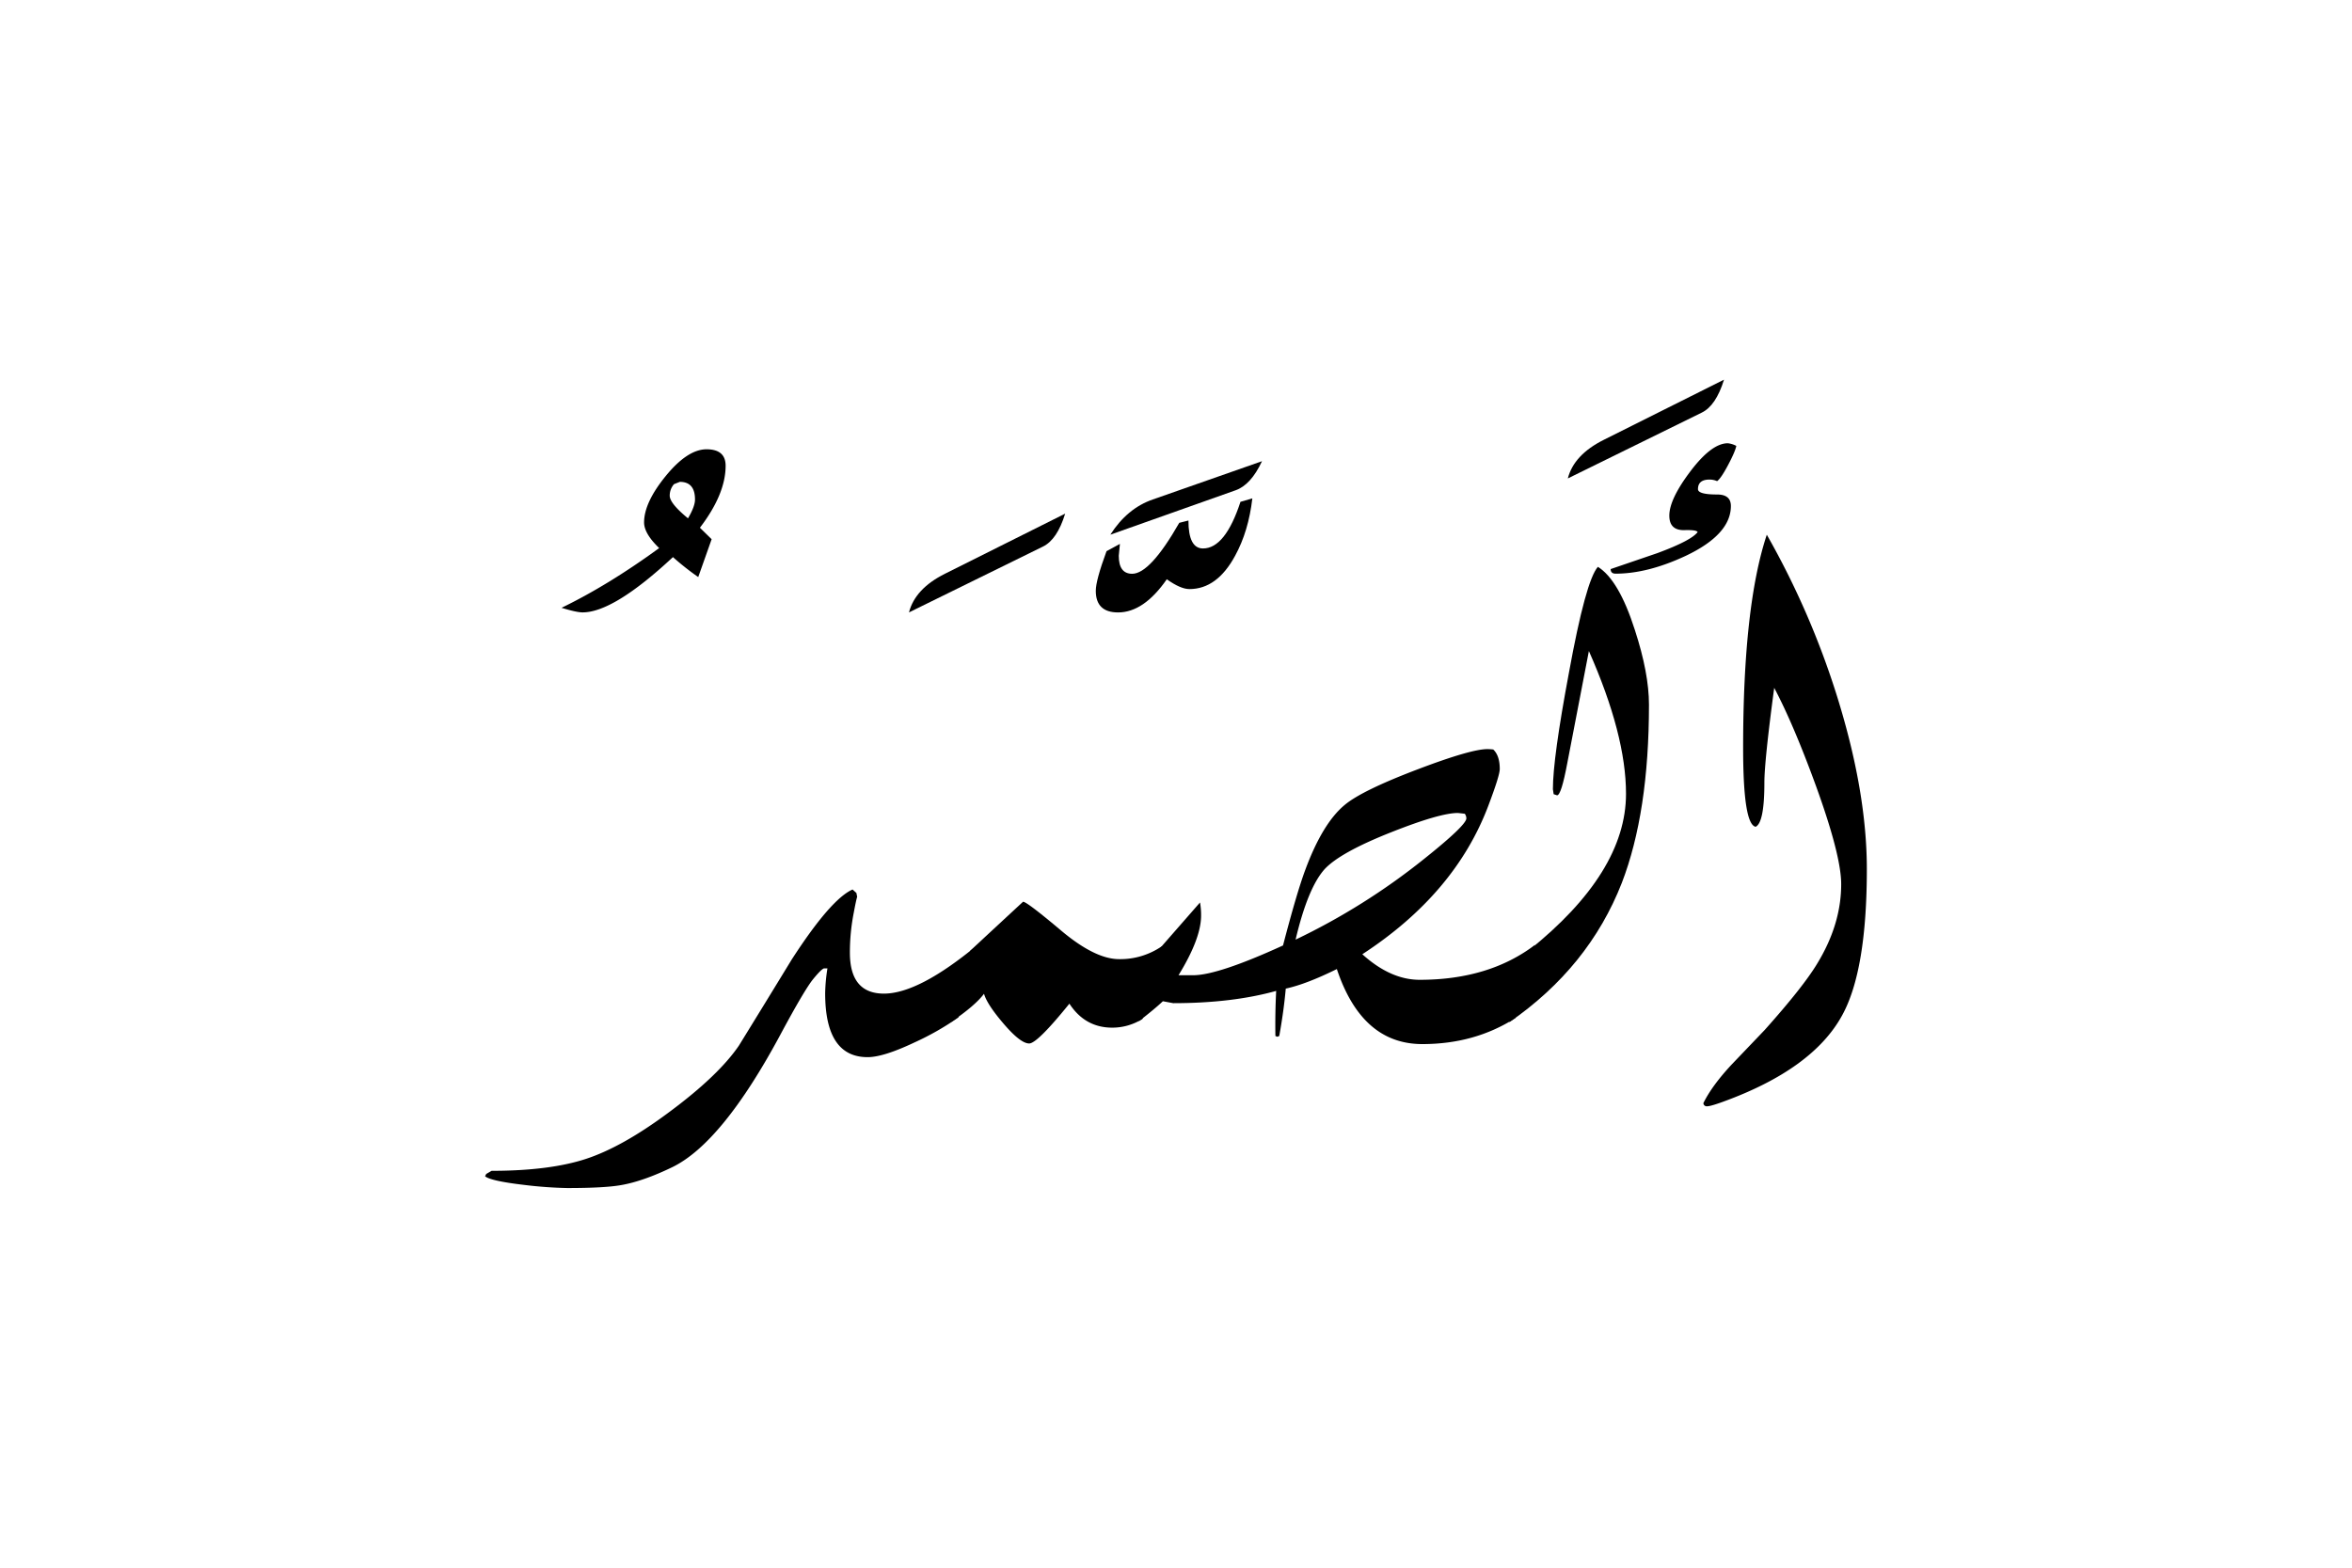 <svg xmlns="http://www.w3.org/2000/svg" viewBox="0 0 1500 1000">
  <title>EH-Artboard 73</title>
  <g id="EsSamed">
    <g>
      <path d="M462.77,297.11q0,18.06-16.4,39.52l7.48,7.32L445.3,368.1a172.3,172.3,0,0,1-16.12-12.73q-37.85,35.25-57.62,35.26-3.92,0-13.43-2.93,29.79-14.42,62.26-38.09-9.63-9.27-9.62-16.36,0-12.69,13.85-29.66t26-17Q462.77,286.62,462.77,297.11Zm-19.53,21.53q0-11.26-9.67-11.27l-3.72,1.47a11,11,0,0,0-2.73,7.35q0,4.89,11.65,14.44Q443.24,323.05,443.24,318.64Z"/>
      <path d="M623.66,602.54,611.21,649a174.42,174.42,0,0,1-28.08,16q-19.77,9.35-29.79,9.34-27.09,0-27.09-40.78a111.1,111.1,0,0,1,1.46-15.86h-2q-1.47,0-7,6.71t-21.12,35.77q-36.87,68.6-68.6,84.22-18.56,9-32.47,11.48-10.5,1.95-34.67,1.95a266.1,266.1,0,0,1-27.59-2q-21.24-2.49-24.9-5.49l.73-1.49,3.42-2q36.87,0,60.06-7.57t52.73-29.54q31.74-23.44,44.92-42.73,16.85-27.33,33.69-54.93,24.94-38.56,38.82-44.68l2.44,2.2.49,2.44q-.74,2.44-2.19,10.26a131.42,131.42,0,0,0-2.45,25.39q0,26.12,21.73,26.12Q586.05,633.79,623.66,602.54Z"/>
      <path d="M679.32,327.64q-5.13,16.61-14.16,21l-85.45,42q3.9-15.13,22.95-24.66Z"/>
      <path d="M741.09,603.52l-12.45,46.41a36,36,0,0,1-19.29,5.59q-17.34,0-27.34-15.3-20.52,25.39-25.64,25.39-5.61,0-16.6-12.94-10.26-12-12.21-18.76-5.61,7.53-21,18l12.2-45.43Q630,596,652.47,575.2q2.43,0,24.17,18.31t37.11,18.31A46.83,46.83,0,0,0,741.09,603.52Z"/>
      <path d="M978.88,602.78l-12.45,46.63Q940.56,666,907.1,666q-38.57,0-54.52-47.86Q833.2,627.74,820,630.62q-1.23,14-4.15,30.22l-1.22.49-1.23-.49q-.24-14.49.49-28.76-28.08,7.83-65.67,7.82l-6.59-1.23q-4.89,4.68-15.38,12.81l12.2-45.09,26.86-30.71A44.9,44.9,0,0,1,766,584q0,14.65-14.4,38.09h9.27q15.87,0,57.38-19,8.79-33.69,14.16-48.1,11-29.77,25.14-41.5,11-9.28,47.12-22.95,33.45-12.69,44-12.7a35.19,35.19,0,0,1,3.66.25q4.15,3.9,4.15,12.45,0,4.15-7.3,23.44-21.2,56.15-80.35,94.72Q886.85,625,905.4,625,949.58,625,978.88,602.78ZM935.18,522a5.29,5.29,0,0,0-1-2.93l-4.39-.49q-11.47,0-42.24,12.17-32.72,12.91-42.72,23.62-10.76,11.92-18.56,45a421.21,421.21,0,0,0,82-51.52Q935.18,526.37,935.18,522Z"/>
      <path d="M1051.64,449.46q0,68.85-17.34,113.77-21,53.71-71.78,88.87l12.21-45.65Q1037,556.64,1037,506.35q0-37.59-23.68-91.07-4.59,23.94-13.78,71.54-3.85,20.51-6.51,20.5l-2.18-.73-.48-3.17q0-19.79,10.21-74.22,10.7-58.83,18.48-67.63,13.38,8.31,23.59,40.29Q1051.63,429.45,1051.64,449.46Z"/>
      <path d="M1099.49,242.19q-5.13,16.6-14.16,21l-85.45,42q3.9-15.14,23-24.66Z"/>
      <path d="M767.21,349.85q-9.29,0-9.28-17.82l-5.85,1.47Q733.51,366,722.05,366q-8.55,0-8.55-11.48l.73-7.57-8.54,4.64q-6.84,18.6-6.84,25.26,0,13.8,14.2,13.81,16.4,0,31.08-21.16,8.8,6.27,14.44,6.26,17.63,0,29.12-21.24,8.56-15.62,11-36.62l-7.57,2.2Q781.38,349.86,767.21,349.85Z"/>
      <path d="M708.13,341.06,788,312.74q9.76-3.4,16.85-18.55L735.23,318.6Q718.87,324.23,708.13,341.06Z"/>
      <path d="M1171.57,444.09a525.61,525.61,0,0,0-44.78-103q-15.11,45.42-15.1,136,0,48.84,8,50.29,5.55-2.69,5.55-28.07,0-13.68,6.27-60.55,12.27,23.2,26.52,62.26,16.2,44.67,16.2,63,0,25.63-15.38,50.79-9,14.89-33.44,42.23l-21.24,22.22q-12.45,13.42-17.83,24.41a2.12,2.12,0,0,0,2.44,2q2.19,0,10.23-2.93,57-20.76,75.75-54.93,15.83-28.58,15.83-93.51Q1190.55,504.88,1171.57,444.09Z"/>
      <path d="M1103.88,322.75q0-7.32-8.79-7.32-12.21,0-12.2-3.42,0-6.09,7.32-6.1a12,12,0,0,1,4.88,1q2.45-1.69,7-10.27t5.25-12.21a15.25,15.25,0,0,0-5.4-1.69q-10.32,0-23.82,17.83t-13.5,28.32q0,9.52,9.65,9.27,7.66-.24,8.41,1.23-3.92,5.37-25.64,13.42L1027.22,363c0,1.95,1,2.93,3.17,2.93q20.5,0,44.92-11.48Q1103.88,340.83,1103.88,322.75Z"/>
    </g>
  </g>
</svg>
